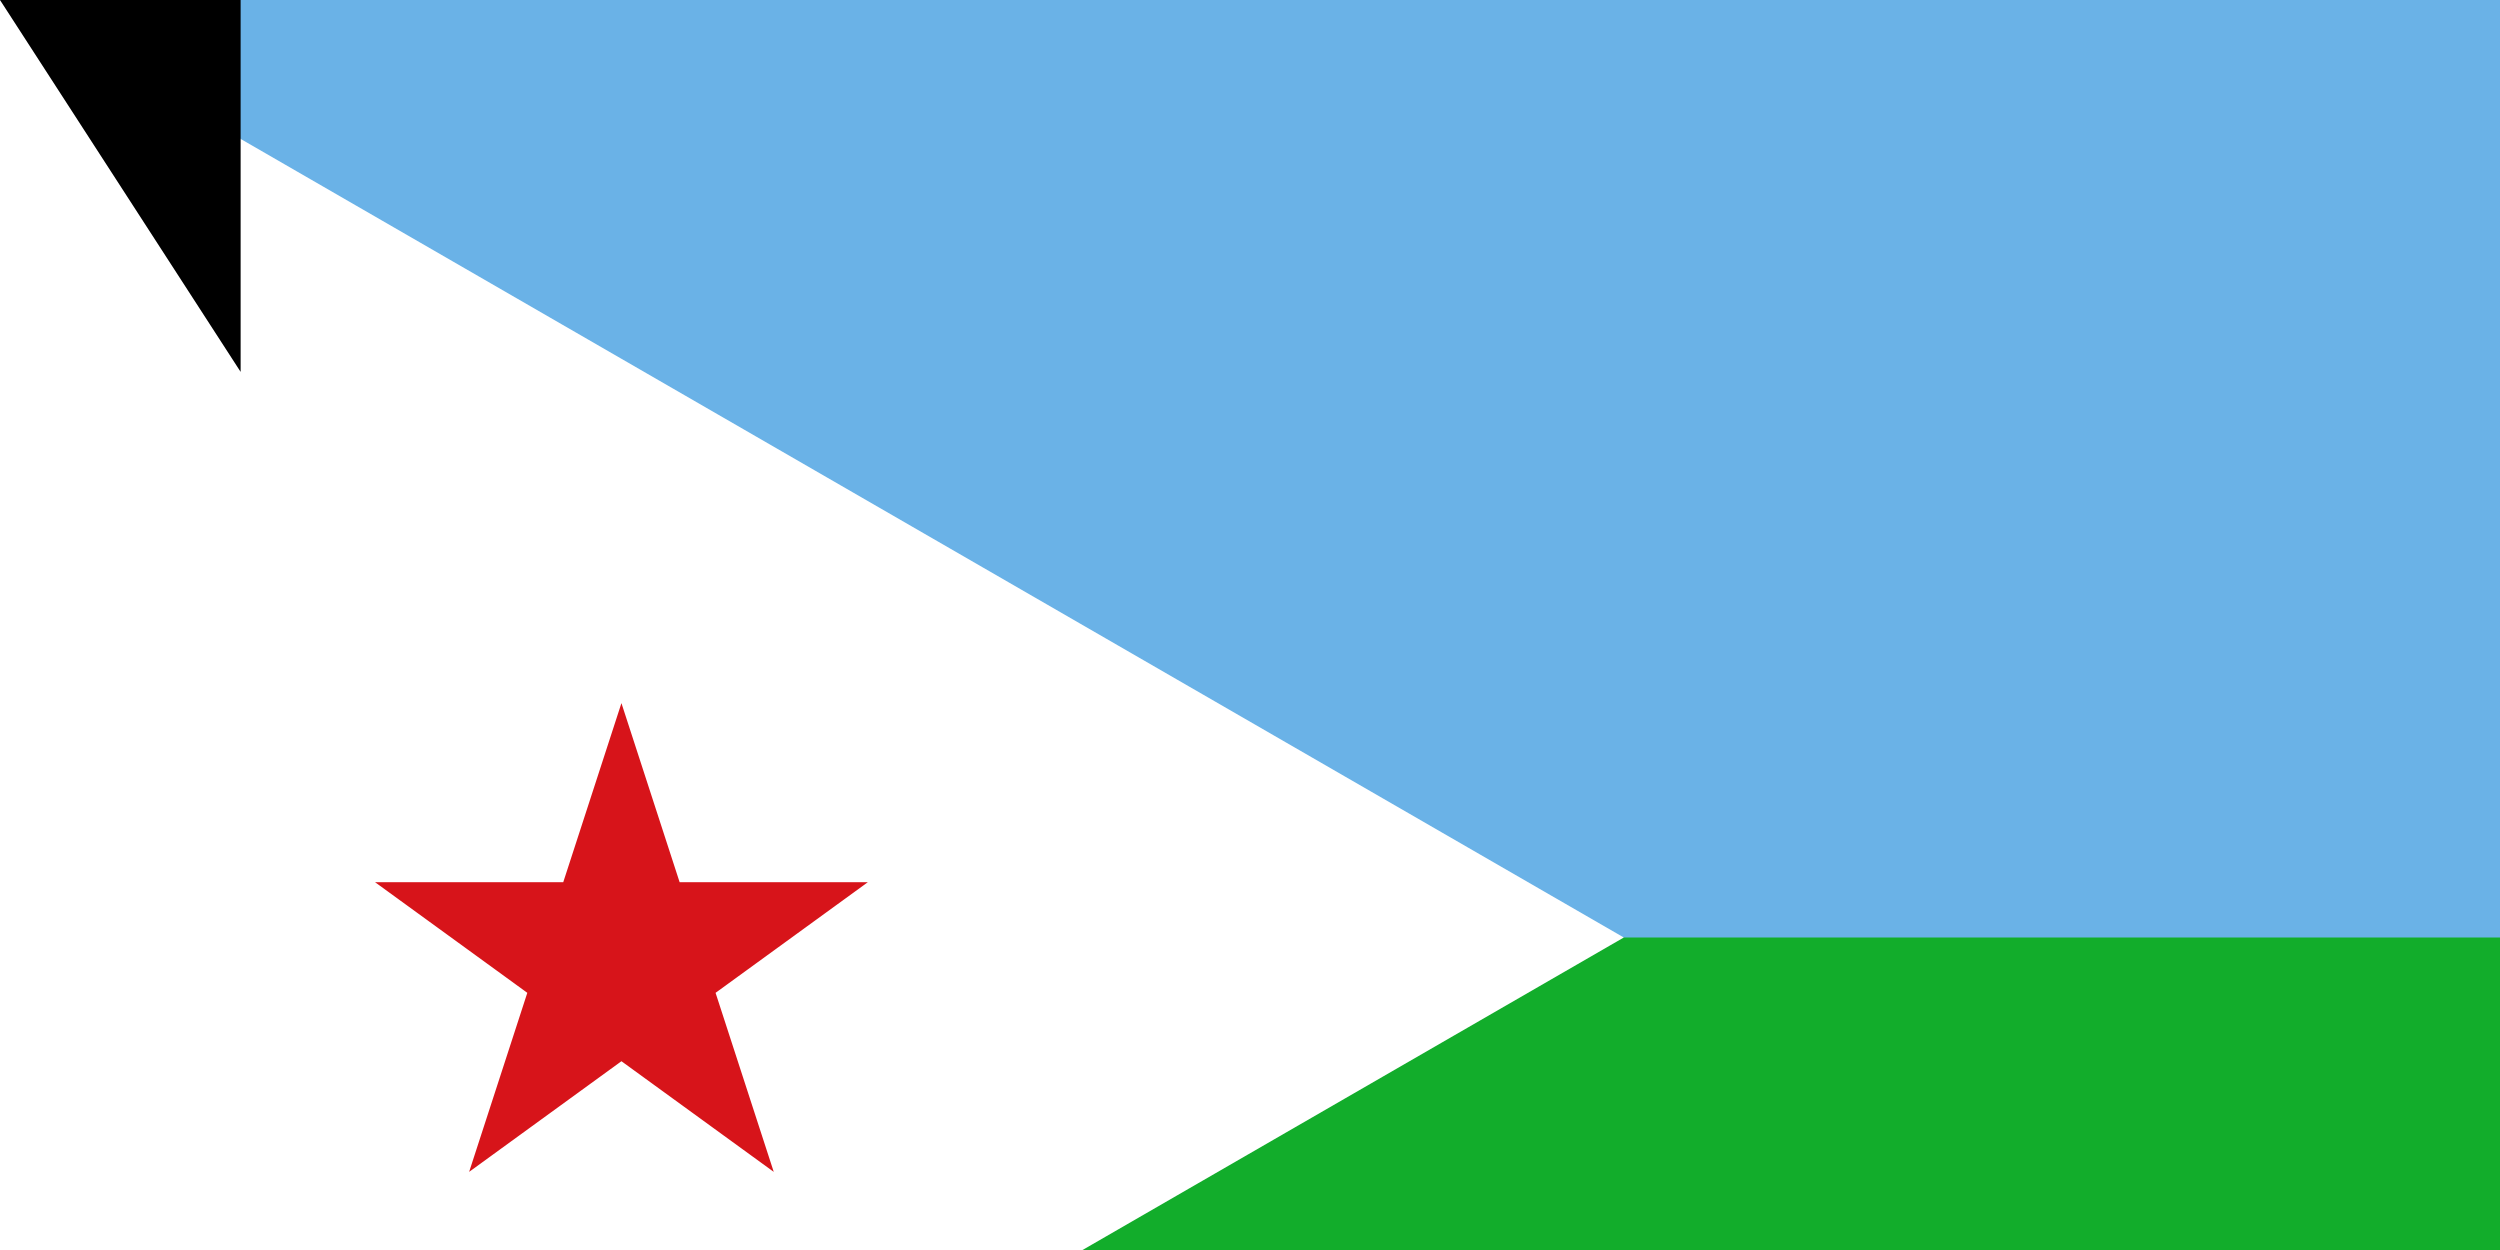 <svg xmlns="http://www.w3.org/2000/svg" width="800" height="400"><path fill="#6ab2e7" d="M0 0h900v600H0z"/><path fill="#12ad2b" d="M0 300h900v300H0z"/><path d="M0 0v600l259.808-150 259.807-150-259.807-150z" fill="#fff"/><path d="M198.86 225l18.616 57.295h60.243l-48.738 35.41L247.598 375l-48.738-35.41L150.122 375l18.616-57.295L120 282.295h60.243z" fill="#d7141a"/><path id="path-b7459" d="m m0 77 m0 119 m0 65 m0 65 m0 65 m0 65 m0 65 m0 65 m0 65 m0 65 m0 65 m0 65 m0 65 m0 65 m0 65 m0 65 m0 65 m0 65 m0 65 m0 65 m0 82 m0 105 m0 108 m0 84 m0 106 m0 109 m0 102 m0 79 m0 88 m0 54 m0 101 m0 122 m0 54 m0 53 m0 86 m0 76 m0 47 m0 106 m0 85 m0 97 m0 49 m0 112 m0 110 m0 113 m0 43 m0 54 m0 68 m0 110 m0 109 m0 57 m0 110 m0 75 m0 116 m0 73 m0 52 m0 67 m0 119 m0 55 m0 81 m0 97 m0 101 m0 49 m0 114 m0 101 m0 84 m0 74 m0 97 m0 106 m0 117 m0 68 m0 77 m0 49 m0 76 m0 73 m0 104 m0 111 m0 119 m0 115 m0 104 m0 50 m0 87 m0 57 m0 119 m0 121 m0 88 m0 81 m0 61 m0 61"/>
</svg>